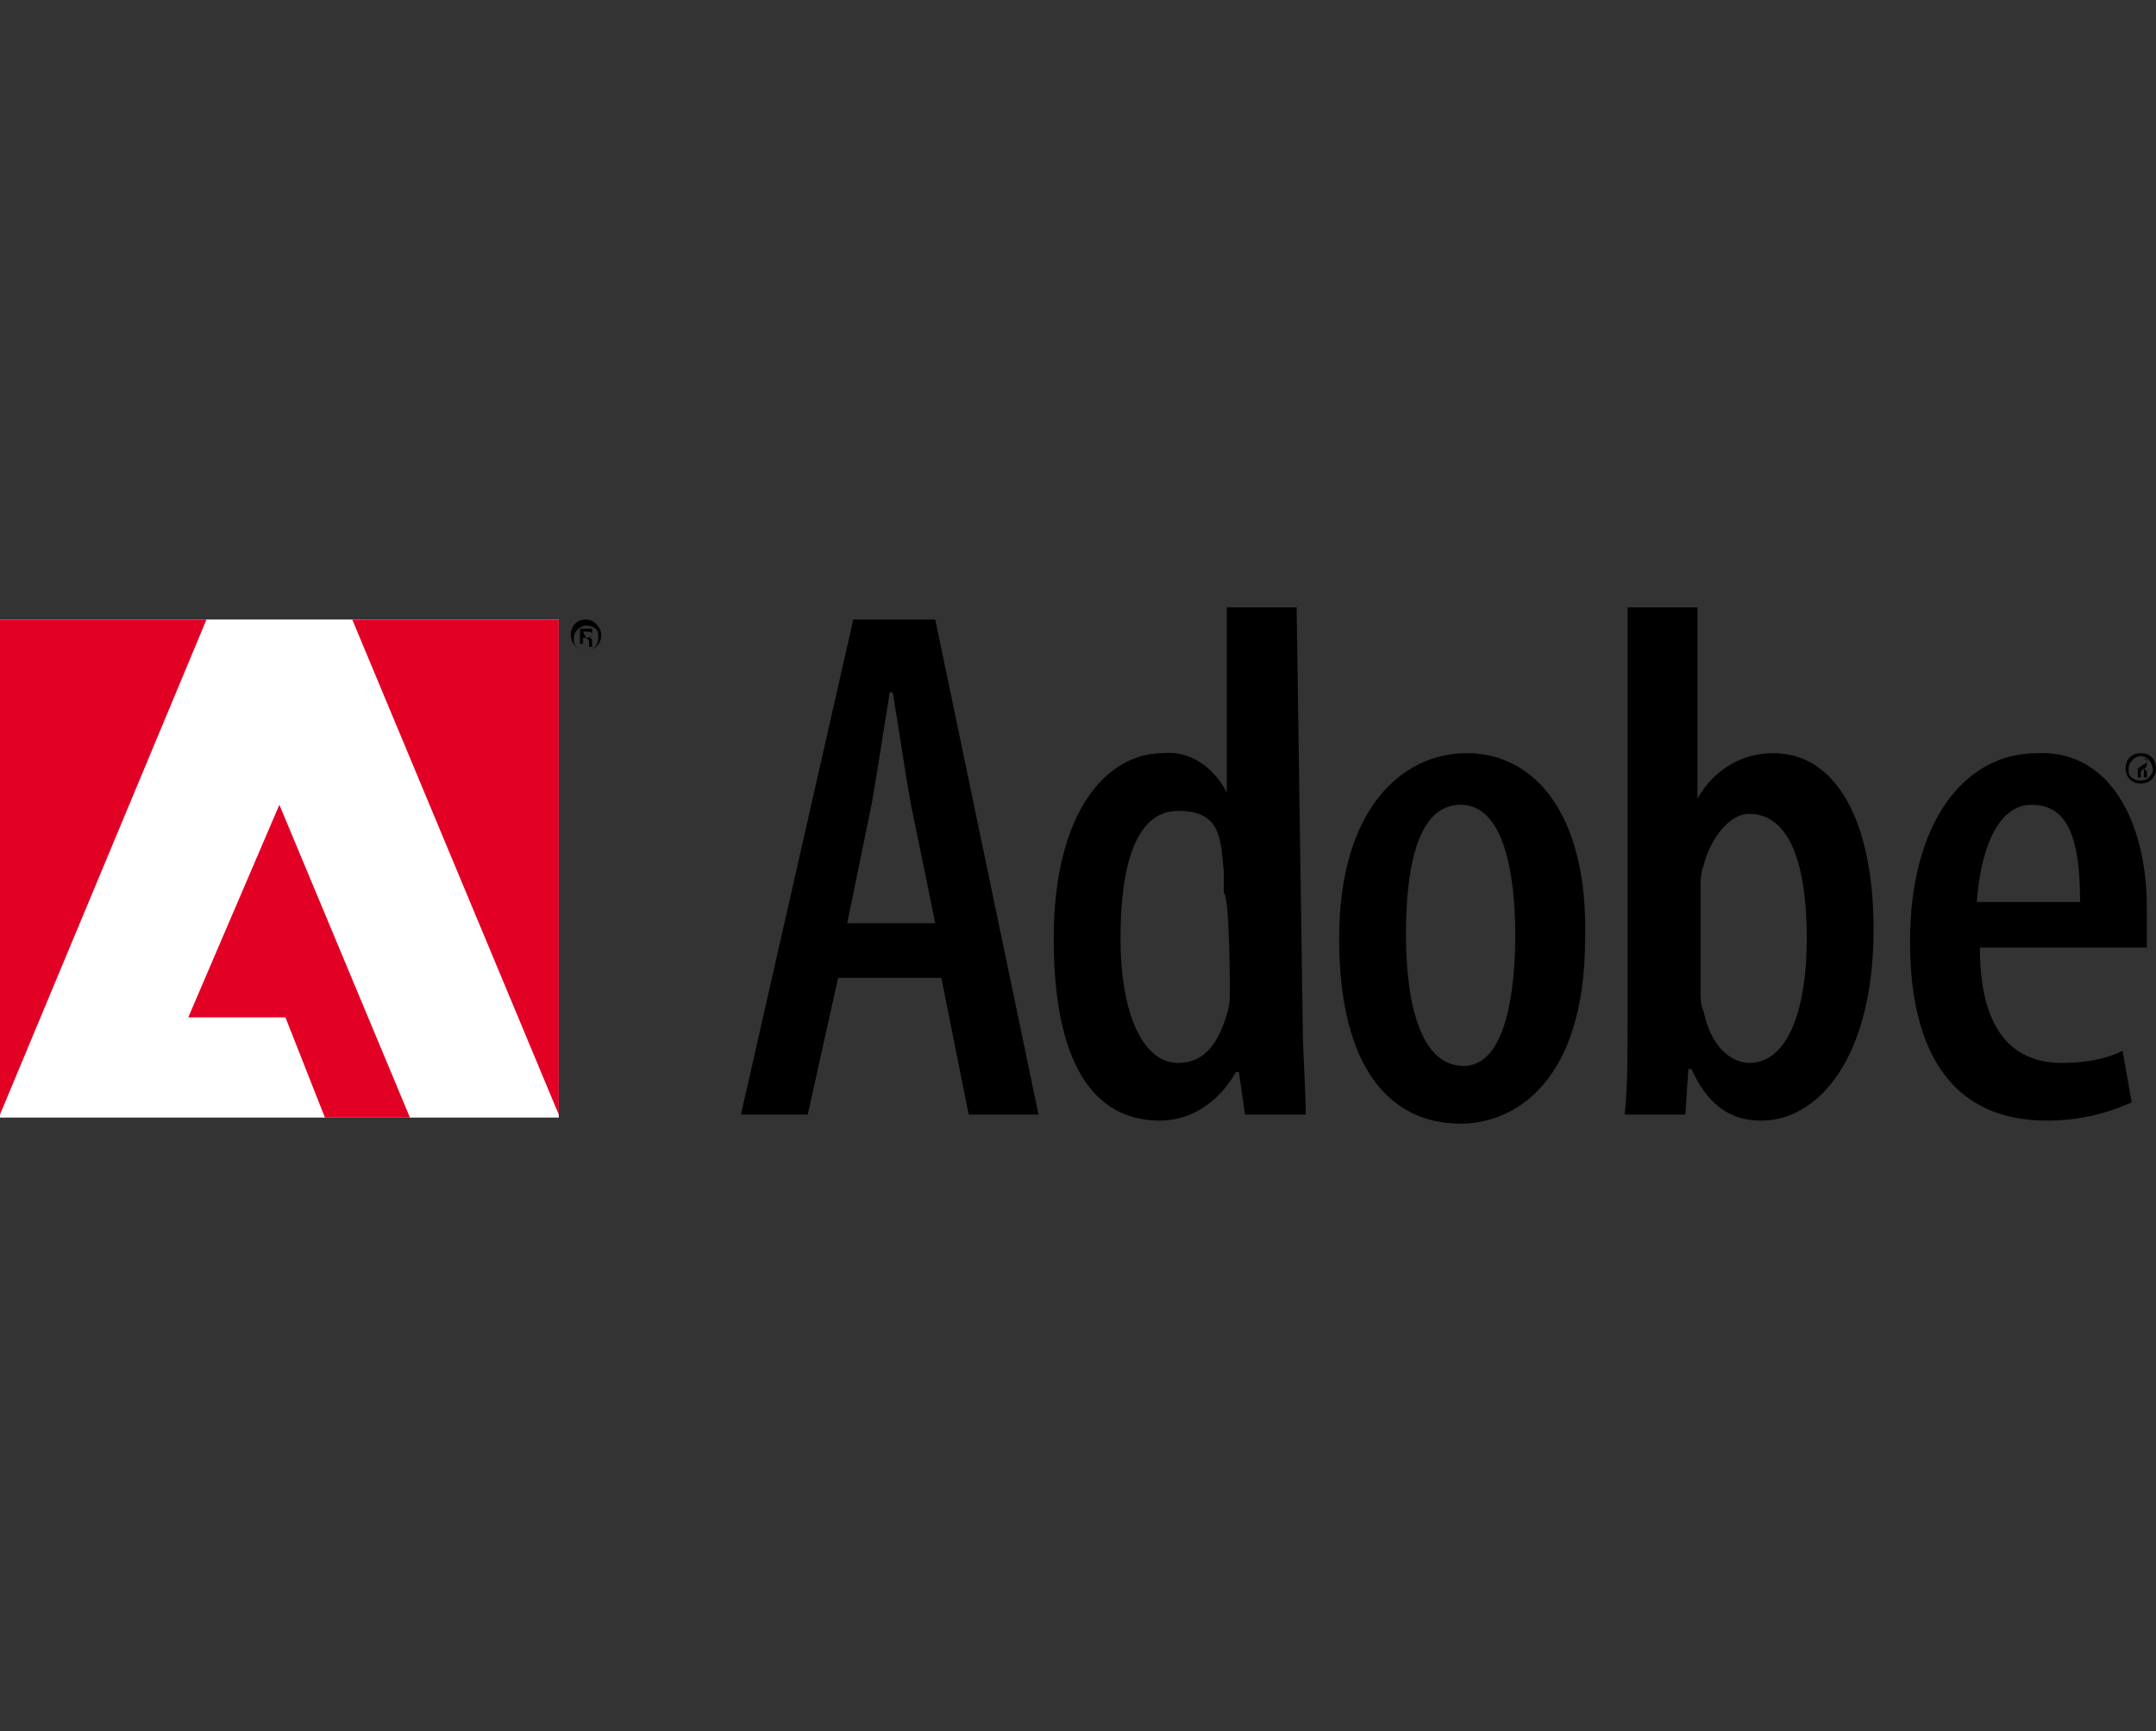 <?xml version="1.0" encoding="utf-8"?>
<!-- Generator: Adobe Illustrator 25.4.1, SVG Export Plug-In . SVG Version: 6.00 Build 0)  -->
<svg version="1.1" id="Layer_1" xmlns="http://www.w3.org/2000/svg" xmlns:xlink="http://www.w3.org/1999/xlink" x="0px" y="0px"
	 viewBox="0 0 71 57" style="enable-background:new 0 0 71 57;" xml:space="preserve">
<rect x="0" y="0" width="71" height="57" fill="#333333" stroke="none"/>
<style type="text/css">
	.st0{fill:#FFFFFF;}
	.st1{fill:#E20025;}
</style>
<g>
	<polygon class="st0" points="0,20.4 18.4,20.4 18.4,36.8 0,36.8 	"/>
	<path class="st1" d="M11.6,20.4l6.8,16.3V20.4H11.6z M0,20.4v16.3l6.8-16.3H0z M6.2,33.5h3.2l1.3,3.3h2.8L9.2,26.5L6.2,33.5z"/>
	<path d="M28.1,20.4l-3.7,16.3h2.2l1-4.5H31l0.9,4.5h2.3l-3.4-16.3H28.1z M27.9,30.4l0.8-3.9c0.2-1.1,0.4-2.5,0.6-3.7h0.1
		c0.2,1.2,0.4,2.6,0.6,3.7l0.8,3.9H27.9z M42.7,20h-2.3v6.1h0c-0.4-0.8-1.2-1.4-2.1-1.3c-1.9,0-3.6,2-3.6,6.1s1.3,6,3.5,6
		c1.1,0,2-0.7,2.5-1.6h0.1l0.2,1.4h2c0-0.8-0.1-2.1-0.1-3L42.7,20z M40.5,32.6c0,0.3,0,0.5-0.1,0.8C40,34.8,39.3,35,38.8,35
		c-1.2,0-1.9-1.7-1.9-4.1s0.5-4.2,1.9-4.2c1.4,0,1.4,0.9,1.5,2c0,0.2,0,0.5,0,0.7C40.5,29.5,40.5,32.6,40.5,32.6z M48.3,24.8
		c-2.1,0-4.2,1.8-4.2,6.1s1.7,6.1,4,6.1h0c1.8,0,4.1-1.4,4.1-6.1C52.3,26.9,50.6,24.8,48.3,24.8z M48.2,35.1L48.2,35.1
		c-1.5,0-1.9-2.3-1.9-4.3s0.3-4.3,1.8-4.3c1.5,0,1.8,2.5,1.8,4.3C49.9,32.6,49.6,35.1,48.2,35.1z M58.4,24.8c-1.1,0-2,0.6-2.5,1.5h0
		V20h-2.3v13.7c0,0.9,0,2.2-0.1,3h2l0.1-1.5h0.1c0.5,1.1,1.2,1.7,2.3,1.7c1.9,0,3.7-2.1,3.7-6.3C61.7,27.1,60.5,24.8,58.4,24.8
		L58.4,24.8z M57.6,35c-0.4,0-1.2-0.3-1.5-1.7c-0.1-0.2-0.1-0.5-0.1-0.7v-3.3c0-0.3,0-0.5,0.1-0.8c0.2-0.8,0.8-1.7,1.5-1.7
		c1.4,0,1.9,1.8,1.9,4.1S58.9,35,57.6,35z M67.1,24.8c-2.5,0-4.2,2.4-4.2,6.2s1.5,5.9,4.5,5.9c1,0,1.9-0.2,2.8-0.6l-0.3-1.7
		c-0.6,0.3-1.3,0.4-2,0.4c-1.4,0-2.7-0.8-2.7-3.8h5.5c0-0.4,0-0.8,0-1.3C70.7,27.1,69.5,24.7,67.1,24.8L67.1,24.8z M65.1,29.7
		c0.1-1.5,0.6-3.2,1.8-3.2c1.2,0,1.6,1.1,1.6,3.2H65.1z M70.6,25.3L70.6,25.3c0.1,0,0.1-0.1,0.1-0.2c0,0,0-0.1,0-0.1h-0.3v0.6h0.1
		v-0.2L70.6,25.3c0,0,0,0.1,0,0.1l0,0c0,0.1,0,0.1,0,0.2h0.1c0,0,0-0.1,0-0.2C70.6,25.3,70.6,25.3,70.6,25.3L70.6,25.3z M70.4,25.3
		L70.4,25.3L70.4,25h0.1c0.1,0,0.2,0,0.2,0.1L70.4,25.3z M70.5,24.8L70.5,24.8c-0.3,0-0.5,0.2-0.5,0.5s0.2,0.5,0.5,0.5
		c0.3,0,0.5-0.2,0.5-0.5S70.8,24.8,70.5,24.8L70.5,24.8z M70.5,25.7c-0.2,0-0.4-0.1-0.4-0.3c0,0,0-0.1,0-0.1l0,0
		c0-0.2,0.2-0.4,0.4-0.4l0,0c0.2,0,0.4,0.2,0.4,0.5C70.8,25.6,70.7,25.7,70.5,25.7z M19.3,20.4L19.3,20.4c-0.3,0-0.5,0.2-0.5,0.5
		c0,0.3,0.2,0.5,0.5,0.5c0.3,0,0.5-0.2,0.5-0.5l0,0C19.8,20.7,19.6,20.4,19.3,20.4z M19.3,21.4c-0.2,0-0.4-0.1-0.4-0.3
		c0,0,0-0.1,0-0.1l0,0c0-0.2,0.2-0.4,0.4-0.4l0,0c0.2,0,0.4,0.1,0.4,0.3c0,0,0,0.1,0,0.1l0,0C19.7,21.2,19.6,21.4,19.3,21.4
		C19.3,21.4,19.3,21.4,19.3,21.4L19.3,21.4z M19.4,21L19.4,21c0.1,0,0.1-0.1,0.1-0.2c0,0,0-0.1,0-0.1h-0.4v0.5h0.1v-0.2h0.1l0.1,0.1
		l0,0c0,0.1,0,0.1,0,0.2h0.1c0,0,0-0.1,0-0.2C19.5,21.1,19.5,21,19.4,21z M19.3,21L19.3,21l-0.1-0.2h0.1c0.1,0,0.2,0,0.2,0.1
		S19.3,21,19.3,21z"/>
</g>
</svg>
